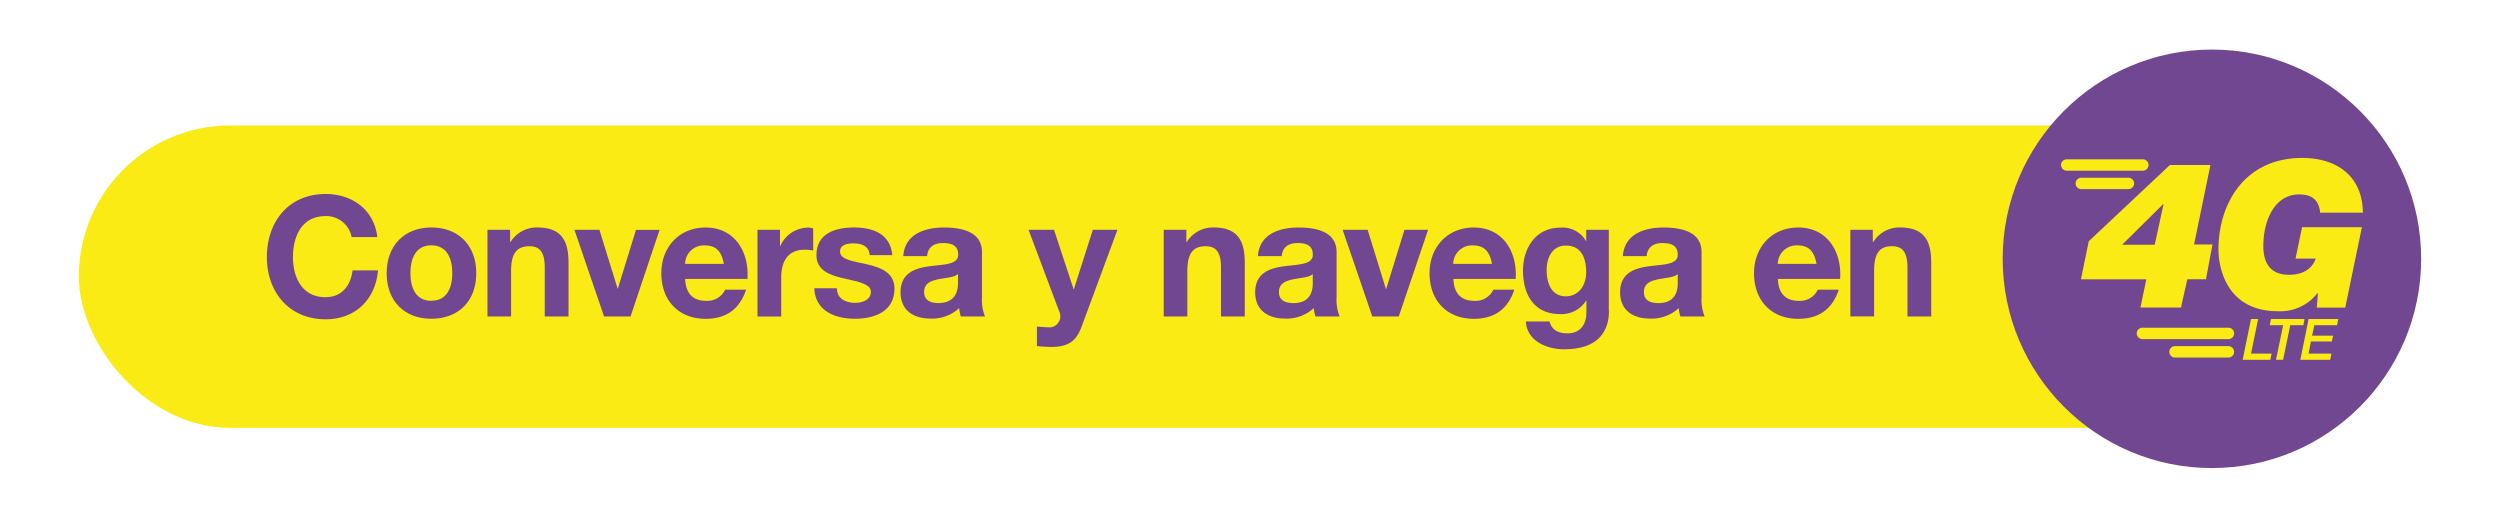 <svg id="Capa_1" data-name="Capa 1" xmlns="http://www.w3.org/2000/svg" viewBox="0 0 477.56 98.87"><defs><style>.cls-1{fill:#faeb15;}.cls-2{fill:#704790;}</style></defs><title>landing-svg</title><rect class="cls-1" x="15.06" y="23.97" width="414.92" height="57.76" rx="28.88" ry="28.88"/><path class="cls-2" d="M67.17,45.28a4.94,4.94,0,0,0-5-4c-4.51,0-6.21,3.84-6.21,7.84,0,3.81,1.7,7.65,6.21,7.65,3.07,0,4.8-2.11,5.18-5.12h4.86c-0.51,5.7-4.45,9.34-10,9.34-7.07,0-11.23-5.28-11.23-11.87,0-6.78,4.16-12.06,11.23-12.06,5,0,9.25,2.94,9.86,8.22H67.17Z"/><path class="cls-2" d="M82.4,43.45c5.22,0,8.58,3.46,8.58,8.74s-3.36,8.7-8.58,8.7-8.54-3.46-8.54-8.7S77.22,43.45,82.4,43.45Zm0,14c3.1,0,4-2.66,4-5.28s-0.93-5.31-4-5.31-4,2.66-4,5.31S79.33,57.47,82.4,57.47Z"/><path class="cls-2" d="M93.12,43.9h4.32v2.3h0.1a5.9,5.9,0,0,1,5.06-2.75c4.83,0,6,2.72,6,6.82V60.45h-4.54V51.1c0-2.72-.8-4.06-2.91-4.06-2.46,0-3.52,1.38-3.52,4.74v8.67H93.12V43.9Z"/><path class="cls-2" d="M120.45,60.45h-5.06L109.73,43.9h4.77L118,55.2H118l3.49-11.29H126Z"/><path class="cls-2" d="M130.88,53.28c0.13,2.88,1.54,4.19,4.06,4.19a3.74,3.74,0,0,0,3.58-2.14h4c-1.28,3.9-4,5.57-7.74,5.57-5.22,0-8.45-3.58-8.45-8.7,0-5,3.42-8.74,8.45-8.74,5.63,0,8.35,4.74,8,9.82H130.88Zm7.39-2.88c-0.42-2.3-1.41-3.52-3.62-3.52a3.58,3.58,0,0,0-3.78,3.52h7.39Z"/><path class="cls-2" d="M144.7,43.9H149V47h0.06a5.85,5.85,0,0,1,5.28-3.52,3.4,3.4,0,0,1,1,.16v4.22a8.32,8.32,0,0,0-1.63-.16c-3.33,0-4.48,2.4-4.48,5.31v7.46H144.7V43.9Z"/><path class="cls-2" d="M159.87,55.07c0,2,1.7,2.78,3.49,2.78,1.31,0,3-.51,3-2.11,0-1.37-1.89-1.86-5.15-2.56-2.62-.58-5.25-1.5-5.25-4.42,0-4.22,3.65-5.31,7.2-5.31s6.94,1.22,7.29,5.28h-4.32C166,47,164.64,46.49,163,46.49c-1,0-2.53.19-2.53,1.54,0,1.63,2.56,1.86,5.15,2.46s5.25,1.57,5.25,4.64c0,4.35-3.78,5.76-7.55,5.76s-7.58-1.44-7.78-5.82h4.32Z"/><path class="cls-2" d="M172.54,49c0.26-4.26,4.06-5.54,7.78-5.54,3.29,0,7.26.74,7.26,4.7v8.61a8.47,8.47,0,0,0,.58,3.68h-4.61a6.76,6.76,0,0,1-.32-1.6,7.59,7.59,0,0,1-5.57,2c-3.14,0-5.63-1.57-5.63-5,0-3.74,2.82-4.64,5.63-5s5.38-.32,5.38-2.18-1.34-2.24-2.94-2.24-2.85.7-3,2.5h-4.54ZM183,52.35c-0.77.67-2.37,0.7-3.78,1s-2.69.77-2.69,2.43,1.31,2.11,2.78,2.11C182.91,57.85,183,55,183,54v-1.7Z"/><path class="cls-2" d="M206.56,62.53c-1,2.66-2.56,3.74-5.7,3.74a27.13,27.13,0,0,1-2.78-.16V62.37a24.23,24.23,0,0,0,2.66.16,2.14,2.14,0,0,0,1.57-3.1L196.48,43.9h4.86l3.74,11.33h0.06l3.62-11.33h4.7Z"/><path class="cls-2" d="M222.3,43.9h4.32v2.3h0.1a5.9,5.9,0,0,1,5.06-2.75c4.83,0,6,2.72,6,6.82V60.45h-4.54V51.1c0-2.72-.8-4.06-2.91-4.06-2.46,0-3.52,1.38-3.52,4.74v8.67H222.3V43.9Z"/><path class="cls-2" d="M240.28,49c0.26-4.26,4.06-5.54,7.78-5.54,3.29,0,7.26.74,7.26,4.7v8.61a8.47,8.47,0,0,0,.58,3.68h-4.61a6.76,6.76,0,0,1-.32-1.6,7.59,7.59,0,0,1-5.57,2c-3.14,0-5.63-1.57-5.63-5,0-3.74,2.82-4.64,5.63-5s5.38-.32,5.38-2.18-1.34-2.24-2.94-2.24-2.85.7-3,2.5h-4.54Zm10.5,3.36c-0.77.67-2.37,0.7-3.78,1s-2.69.77-2.69,2.43,1.31,2.11,2.78,2.11c3.55,0,3.68-2.82,3.68-3.81v-1.7Z"/><path class="cls-2" d="M267.2,60.45h-5.06L256.48,43.9h4.77l3.49,11.29h0.06l3.49-11.29h4.51Z"/><path class="cls-2" d="M277.63,53.28c0.13,2.88,1.54,4.19,4.06,4.19a3.74,3.74,0,0,0,3.58-2.14h4c-1.28,3.9-4,5.57-7.74,5.57-5.22,0-8.45-3.58-8.45-8.7,0-5,3.42-8.74,8.45-8.74,5.63,0,8.35,4.74,8,9.82H277.63ZM285,50.4c-0.42-2.3-1.41-3.52-3.62-3.52a3.58,3.58,0,0,0-3.78,3.52H285Z"/><path class="cls-2" d="M307.35,59.39c0,2.72-1,7.33-8.58,7.33-3.26,0-7.07-1.54-7.3-5.31H296c0.42,1.7,1.79,2.27,3.39,2.27,2.53,0,3.68-1.73,3.65-4.1V57.41H303A5.59,5.59,0,0,1,298,60c-5,0-7.07-3.78-7.07-8.32,0-4.29,2.46-8.19,7.1-8.19A5.15,5.15,0,0,1,303,46.11H303V43.9h4.32V59.39ZM303,52c0-2.69-.93-5.09-3.87-5.09-2.56,0-3.68,2.24-3.68,4.7s0.9,5,3.68,5C301.75,56.54,303,54.33,303,52Z"/><path class="cls-2" d="M310,49c0.26-4.26,4.06-5.54,7.78-5.54,3.3,0,7.26.74,7.26,4.7v8.61a8.47,8.47,0,0,0,.58,3.68H321a6.76,6.76,0,0,1-.32-1.6,7.59,7.59,0,0,1-5.57,2c-3.14,0-5.63-1.57-5.63-5,0-3.74,2.82-4.64,5.63-5s5.38-.32,5.38-2.18-1.34-2.24-2.94-2.24-2.85.7-3,2.5H310Zm10.5,3.36c-0.77.67-2.37,0.7-3.78,1s-2.69.77-2.69,2.43,1.31,2.11,2.78,2.11c3.55,0,3.68-2.82,3.68-3.81v-1.7Z"/><path class="cls-2" d="M339.61,53.28c0.13,2.88,1.54,4.19,4.06,4.19a3.74,3.74,0,0,0,3.58-2.14h4c-1.28,3.9-4,5.57-7.74,5.57-5.22,0-8.45-3.58-8.45-8.7,0-5,3.42-8.74,8.45-8.74,5.63,0,8.35,4.74,8,9.82H339.61ZM347,50.4c-0.42-2.3-1.41-3.52-3.62-3.52a3.58,3.58,0,0,0-3.78,3.52H347Z"/><path class="cls-2" d="M353.43,43.9h4.32v2.3h0.1a5.9,5.9,0,0,1,5.06-2.75c4.83,0,6,2.72,6,6.82V60.45h-4.54V51.1c0-2.72-.8-4.06-2.91-4.06C359,47,358,48.41,358,51.77v8.67h-4.54V43.9Z"/><circle class="cls-2" cx="422.53" cy="49.44" r="39.97"/><path class="cls-1" d="M410,53.36H397.51L399,46.08l15.5-14.56h7.75L419.12,46.7h3.52l-1.25,6.65h-3.56l-1.21,5.4h-7.75Zm1.61-6.65L413.29,39h-0.08l-7.83,7.75h6.22Z"/><path class="cls-1" d="M442.77,56.06L442.69,56a9,9,0,0,1-7.56,3.45c-9.79,0-11.35-8.3-11.35-11.78,0-8.77,5-17.5,16-17.5,6.26,0,11.51,3.17,11.59,10.45H443.2c-0.23-2.58-1.76-3.48-4-3.48-4.74,0-6.85,5.05-6.85,9.87,0,3.29,1.41,5.48,4.89,5.48,2.31,0,4.27-.82,5.13-3.09H438.5l1.25-6h11.43L448,58.76h-5.44Z"/><path class="cls-1" d="M430,60.94h1.36L430,67.55h3.93l-0.24,1.18h-5.29Z"/><path class="cls-1" d="M433.81,60.94h6.41L440,62.12H437.5l-1.37,6.61h-1.36l1.37-6.61h-2.56Z"/><path class="cls-1" d="M441,60.94h5.67l-0.24,1.18h-4.33l-0.43,2h4l-0.23,1.11h-4L441,67.55h4.36l-0.24,1.18h-5.7Z"/><path class="cls-1" d="M409.33,32.61H394.8a1.09,1.09,0,1,1,0-2.18h14.53A1.09,1.09,0,1,1,409.33,32.61Z"/><path class="cls-1" d="M406.58,36.13h-9a1.09,1.09,0,1,1,0-2.18h9A1.09,1.09,0,0,1,406.58,36.13Z"/><path class="cls-1" d="M425.68,64.78H409.26a1.09,1.09,0,1,1,0-2.18h16.43A1.09,1.09,0,0,1,425.68,64.78Z"/><path class="cls-1" d="M425.68,68.3h-10.2a1.09,1.09,0,0,1,0-2.18h10.2A1.09,1.09,0,0,1,425.68,68.3Z"/></svg>